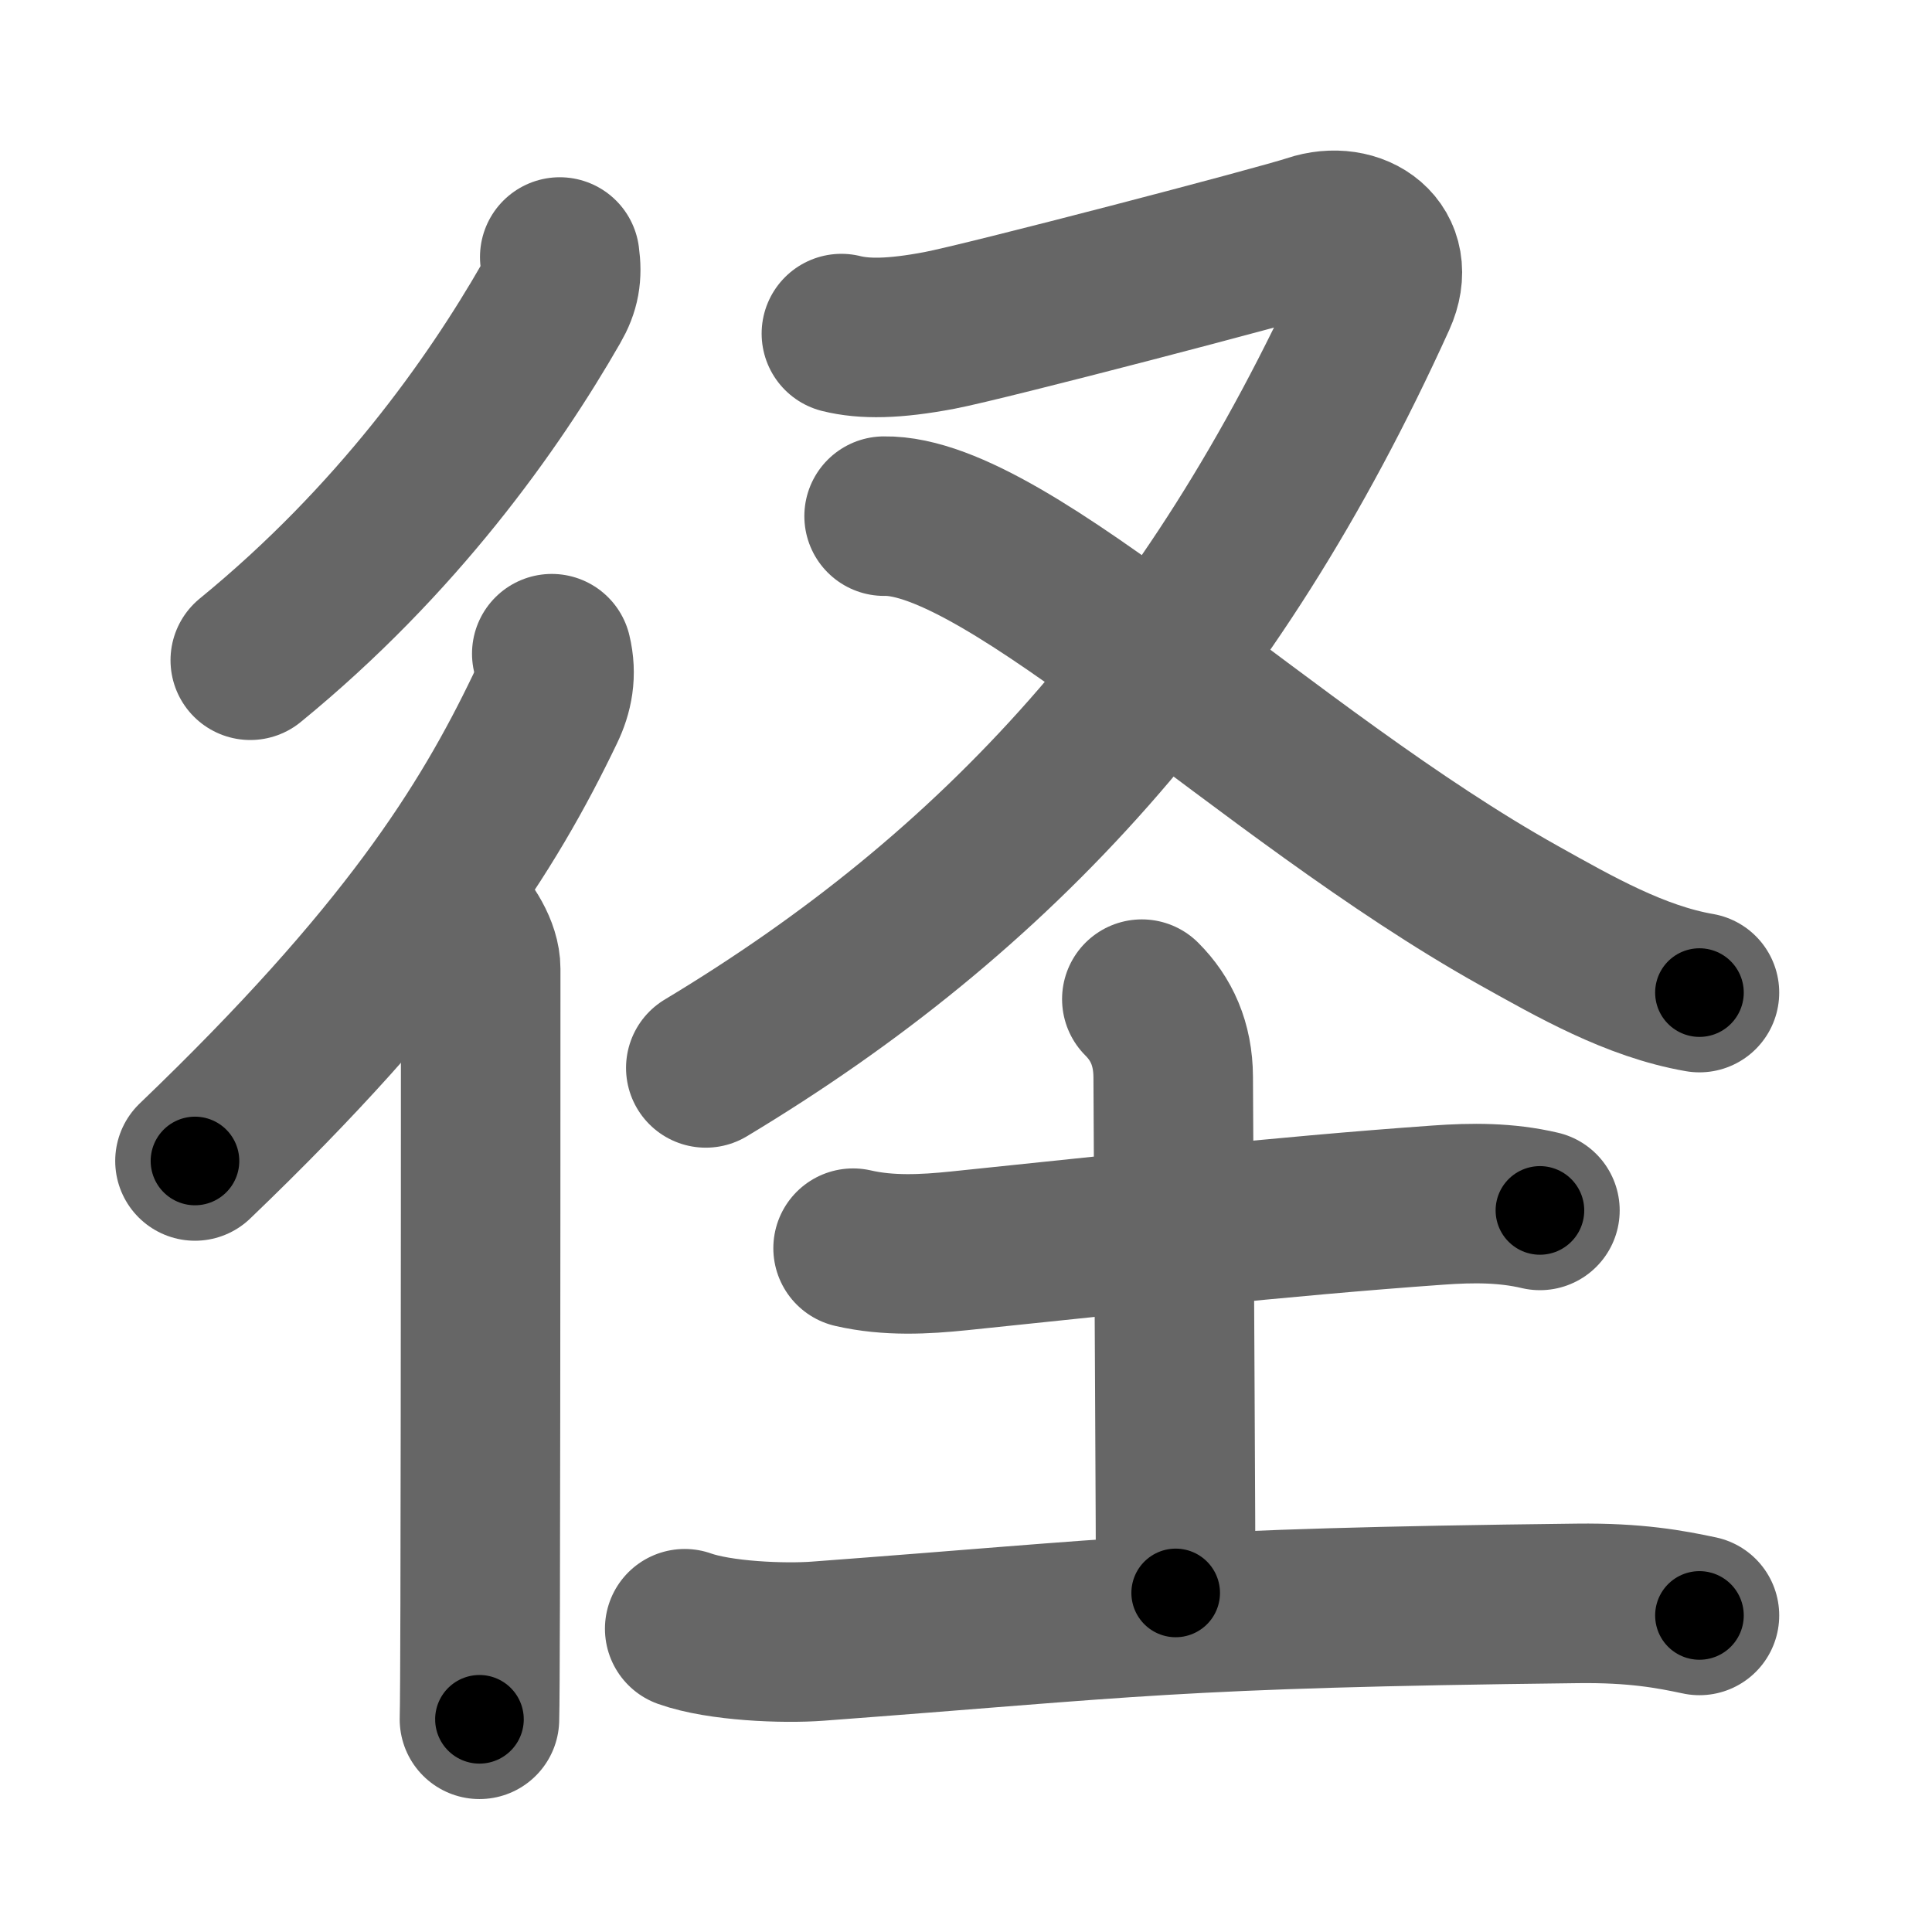 <svg xmlns="http://www.w3.org/2000/svg" width="109" height="109" viewBox="0 0 109 109" id="5f84"><g fill="none" stroke="#666" stroke-width="9" stroke-linecap="round" stroke-linejoin="round"><g><g><path d="M31.58,14.5c0.14,1.02,0.02,1.74-0.49,2.62c-3.27,5.7-8.71,13.38-16.97,20.13" /><g><path d="M31.13,36.88c0.28,1.16,0.08,2.17-0.38,3.12C27.51,46.75,22.9,54.09,11,65.5" /><path d="M25.47,51.5c0.89,0.89,1.65,2.12,1.65,3.16c0,0.4,0,23.96-0.03,35.84c-0.01,3.37-0.02,5.8-0.04,6.5" /></g></g><g p4:phon="圣" xmlns:p4="http://kanjivg.tagaini.net"><g><path d="M47.47,18.82c1.29,0.32,2.96,0.31,5.54-0.18s19.22-4.84,20.97-5.43c2.51-0.84,4.91,0.85,3.68,3.56c-9.29,20.48-21.41,33.6-37.84,43.48" /><path d="M49.88,29.12c7-0.12,21.66,14.62,35.79,22.52c3.17,1.77,6.58,3.73,10.21,4.36" /></g><g><path d="M48.13,70.42c2,0.46,4.04,0.35,5.98,0.15c9.15-0.94,18.02-1.94,27.02-2.58c1.94-0.14,3.84-0.15,5.75,0.3" /><path d="M64.42,56.37c1.11,1.11,1.76,2.52,1.77,4.39c0.06,11.5,0.14,26.07,0.14,29.11" /><path d="M38.63,91.89c1.96,0.7,5.57,0.85,7.53,0.7c17.69-1.32,19.8-1.86,42.84-2.13c3.27-0.04,5.24,0.33,6.88,0.68" /></g></g></g></g><g fill="none" stroke="#000" stroke-width="5" stroke-linecap="round" stroke-linejoin="round"><path d="M31.58,14.5c0.14,1.02,0.02,1.74-0.49,2.62c-3.27,5.7-8.71,13.38-16.97,20.13" stroke-dasharray="29.199" stroke-dashoffset="29.199"><animate attributeName="stroke-dashoffset" values="29.199;29.199;0" dur="0.292s" fill="freeze" begin="0s;5f84.click" /></path><path d="M31.13,36.88c0.28,1.16,0.08,2.17-0.38,3.12C27.51,46.75,22.9,54.09,11,65.5" stroke-dasharray="35.654" stroke-dashoffset="35.654"><animate attributeName="stroke-dashoffset" values="35.654" fill="freeze" begin="5f84.click" /><animate attributeName="stroke-dashoffset" values="35.654;35.654;0" keyTimes="0;0.45;1" dur="0.649s" fill="freeze" begin="0s;5f84.click" /></path><path d="M25.47,51.5c0.89,0.89,1.65,2.12,1.65,3.16c0,0.4,0,23.96-0.03,35.84c-0.01,3.37-0.02,5.8-0.04,6.5" stroke-dasharray="45.988" stroke-dashoffset="45.988"><animate attributeName="stroke-dashoffset" values="45.988" fill="freeze" begin="5f84.click" /><animate attributeName="stroke-dashoffset" values="45.988;45.988;0" keyTimes="0;0.585;1" dur="1.109s" fill="freeze" begin="0s;5f84.click" /></path><path d="M47.47,18.82c1.29,0.32,2.96,0.31,5.54-0.18s19.22-4.84,20.97-5.43c2.51-0.84,4.91,0.85,3.68,3.56c-9.29,20.48-21.41,33.6-37.84,43.48" stroke-dasharray="92.663" stroke-dashoffset="92.663"><animate attributeName="stroke-dashoffset" values="92.663" fill="freeze" begin="5f84.click" /><animate attributeName="stroke-dashoffset" values="92.663;92.663;0" keyTimes="0;0.614;1" dur="1.806s" fill="freeze" begin="0s;5f84.click" /></path><path d="M49.88,29.12c7-0.12,21.66,14.62,35.79,22.52c3.17,1.77,6.58,3.73,10.21,4.36" stroke-dasharray="53.738" stroke-dashoffset="53.738"><animate attributeName="stroke-dashoffset" values="53.738" fill="freeze" begin="5f84.click" /><animate attributeName="stroke-dashoffset" values="53.738;53.738;0" keyTimes="0;0.771;1" dur="2.343s" fill="freeze" begin="0s;5f84.click" /></path><path d="M48.13,70.42c2,0.46,4.04,0.35,5.98,0.15c9.15-0.94,18.02-1.94,27.02-2.58c1.94-0.14,3.84-0.15,5.75,0.3" stroke-dasharray="38.936" stroke-dashoffset="38.936"><animate attributeName="stroke-dashoffset" values="38.936" fill="freeze" begin="5f84.click" /><animate attributeName="stroke-dashoffset" values="38.936;38.936;0" keyTimes="0;0.858;1" dur="2.732s" fill="freeze" begin="0s;5f84.click" /></path><path d="M64.42,56.37c1.11,1.11,1.76,2.52,1.77,4.39c0.06,11.5,0.14,26.07,0.14,29.11" stroke-dasharray="33.976" stroke-dashoffset="33.976"><animate attributeName="stroke-dashoffset" values="33.976" fill="freeze" begin="5f84.click" /><animate attributeName="stroke-dashoffset" values="33.976;33.976;0" keyTimes="0;0.889;1" dur="3.072s" fill="freeze" begin="0s;5f84.click" /></path><path d="M38.63,91.89c1.96,0.7,5.57,0.85,7.53,0.7c17.69-1.32,19.8-1.86,42.84-2.13c3.27-0.04,5.24,0.33,6.88,0.68" stroke-dasharray="57.44" stroke-dashoffset="57.44"><animate attributeName="stroke-dashoffset" values="57.44" fill="freeze" begin="5f84.click" /><animate attributeName="stroke-dashoffset" values="57.44;57.44;0" keyTimes="0;0.843;1" dur="3.646s" fill="freeze" begin="0s;5f84.click" /></path></g></svg>